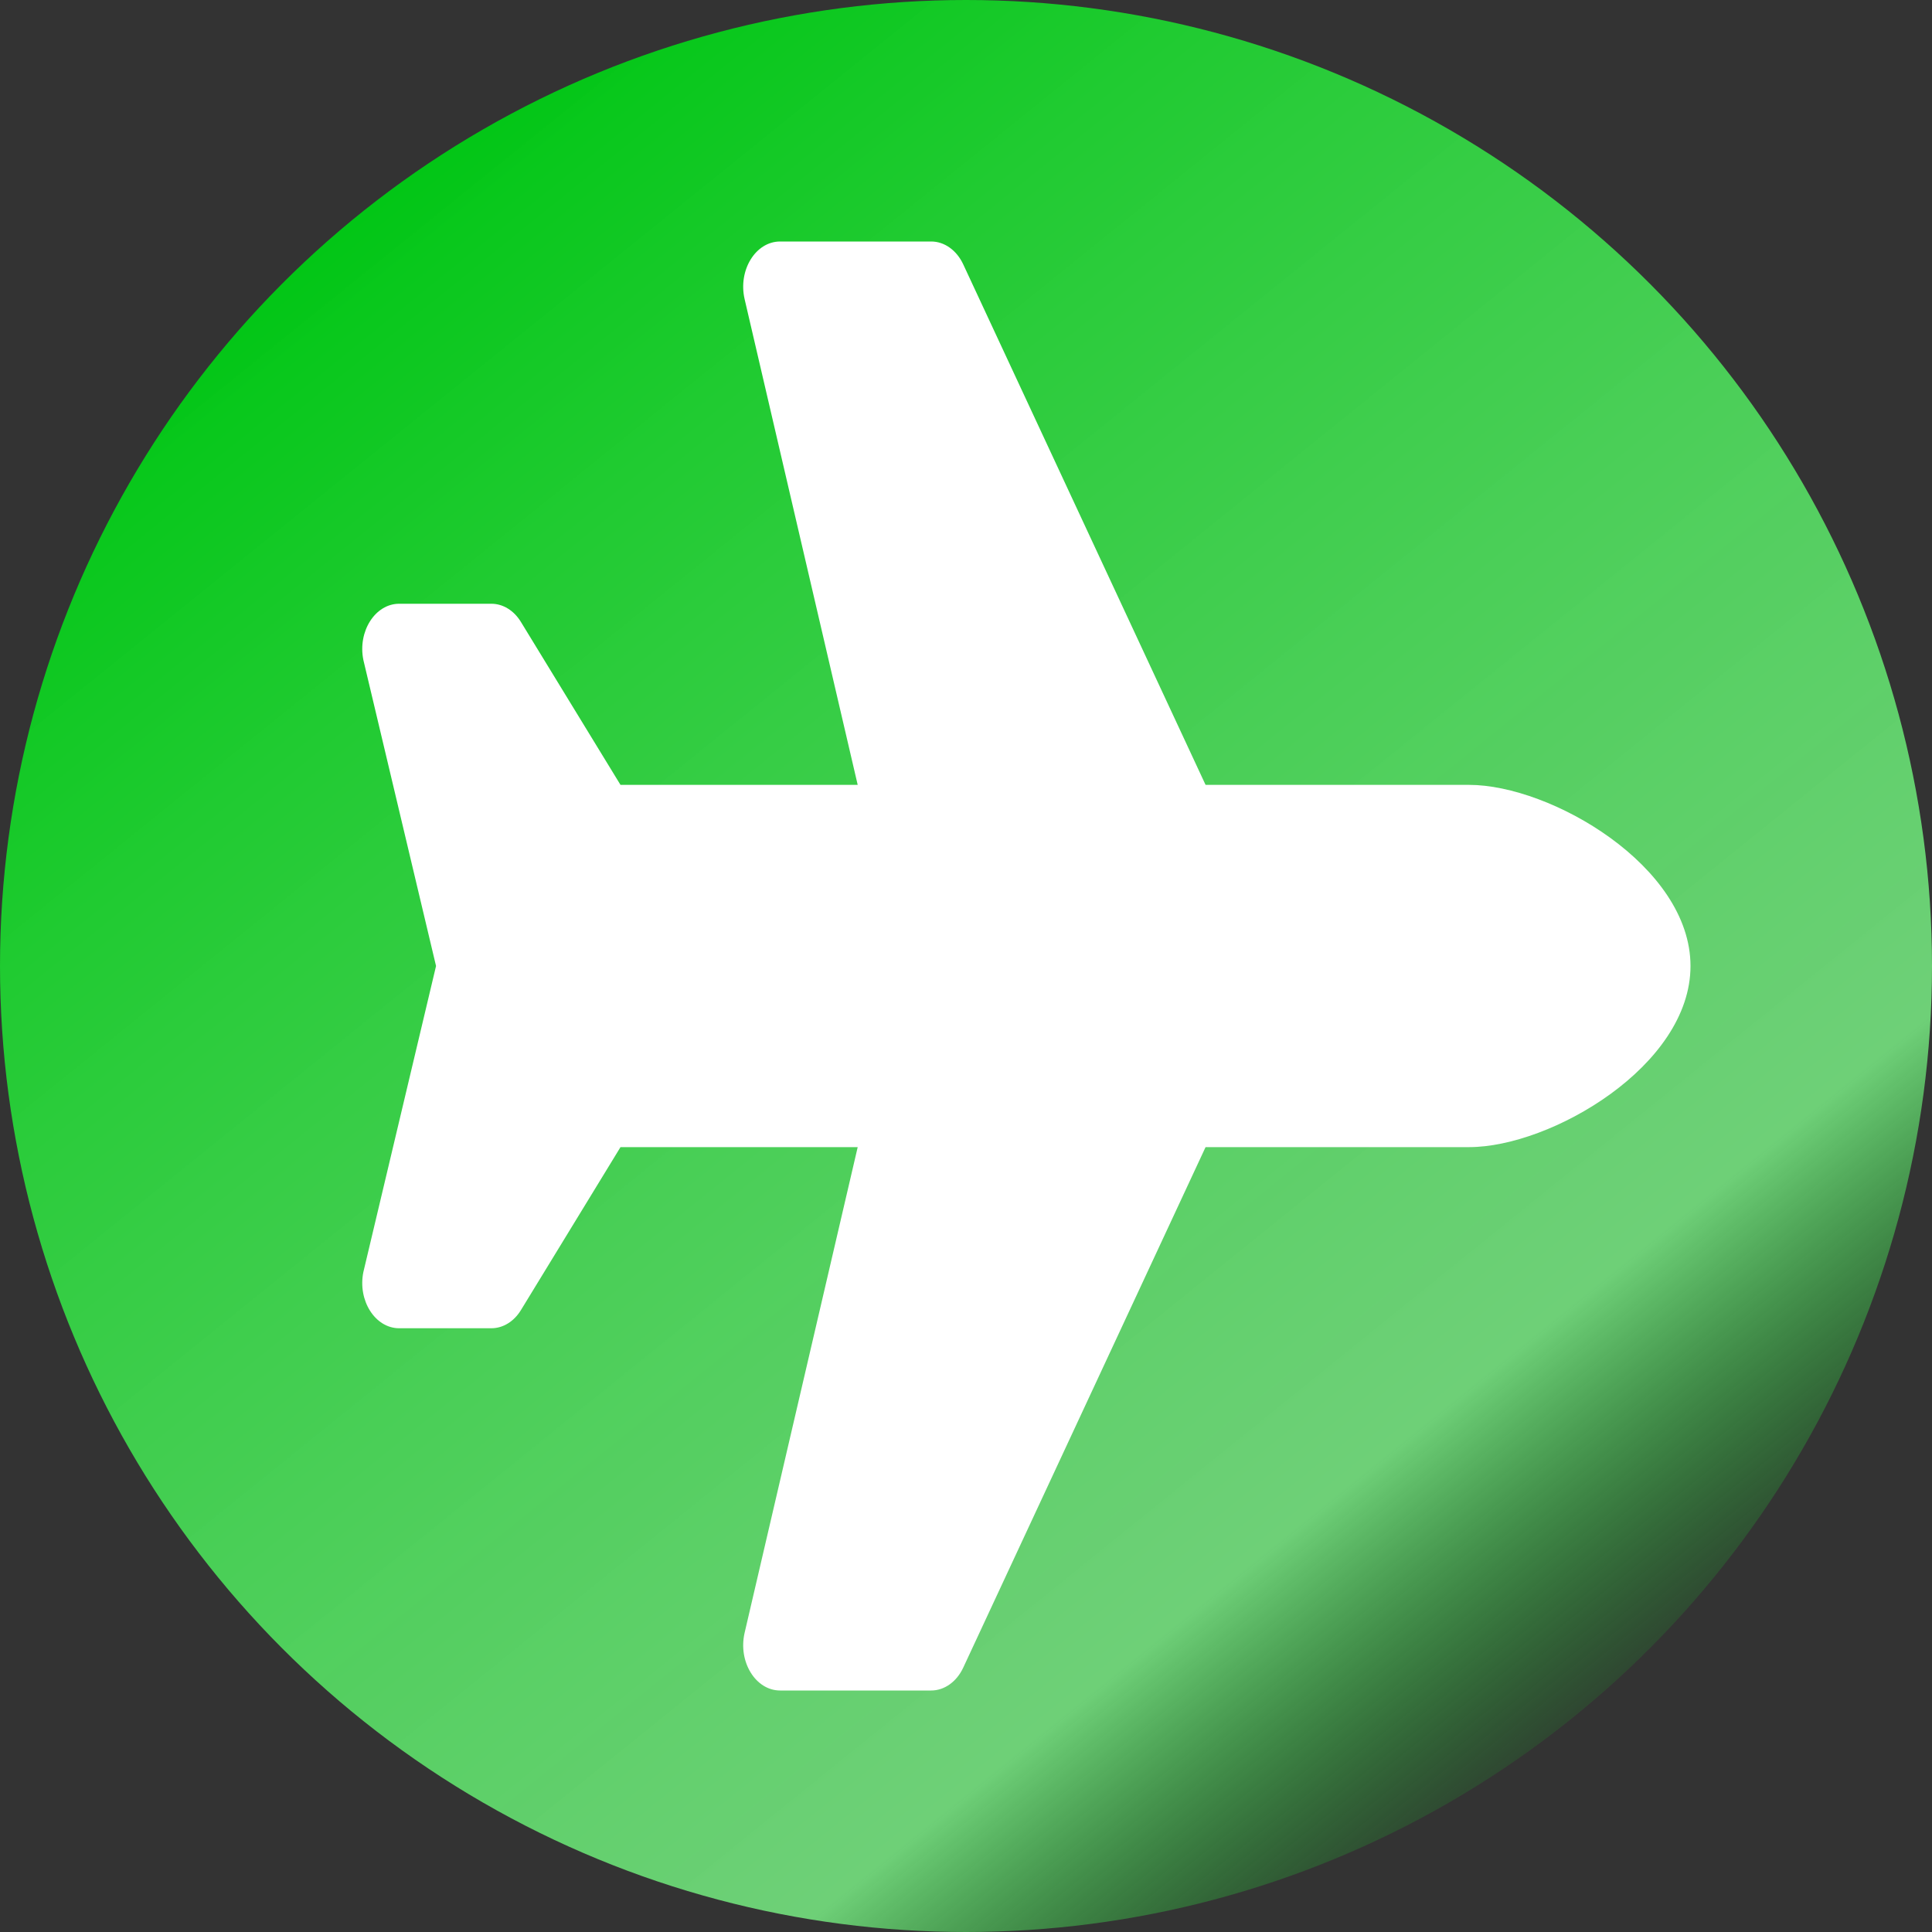 <svg width="36" height="36" viewBox="0 0 36 36" fill="none" xmlns="http://www.w3.org/2000/svg">
<rect x="0" y="0" width="36" height="36" fill="#333333" stroke="none"/>
<circle cx="18" cy="18" r="18" fill="url(#paint0_linear)"/>
<path d="M27.375 14.625H22.464L17.948 4.925C17.888 4.796 17.801 4.689 17.696 4.614C17.591 4.539 17.472 4.5 17.351 4.5H14.536C14.079 4.5 13.75 5.036 13.875 5.575L15.982 14.625H11.562L9.706 11.588C9.576 11.375 9.372 11.25 9.156 11.25H7.438C6.991 11.25 6.662 11.766 6.771 12.298L8.125 18L6.771 23.702C6.662 24.234 6.991 24.75 7.438 24.75H9.156C9.373 24.75 9.576 24.625 9.706 24.413L11.562 21.375H15.982L13.875 30.424C13.75 30.963 14.079 31.5 14.536 31.5H17.351C17.597 31.5 17.825 31.338 17.948 31.075L22.464 21.375H27.375C28.894 21.375 31.5 19.864 31.5 18C31.5 16.136 28.894 14.625 27.375 14.625Z" fill="white"/>
<defs>
<linearGradient id="paint0_linear" x1="6.75" y1="3.375" x2="30.375" y2="32.625" gradientUnits="userSpaceOnUse">
<stop stop-color="#00C614"/>
<stop offset="0.81" stop-color="#7FFC8B" stop-opacity="0.78"/>
<stop offset="1" stop-color="#00C614" stop-opacity="0"/>
</linearGradient>
</defs>
</svg>
